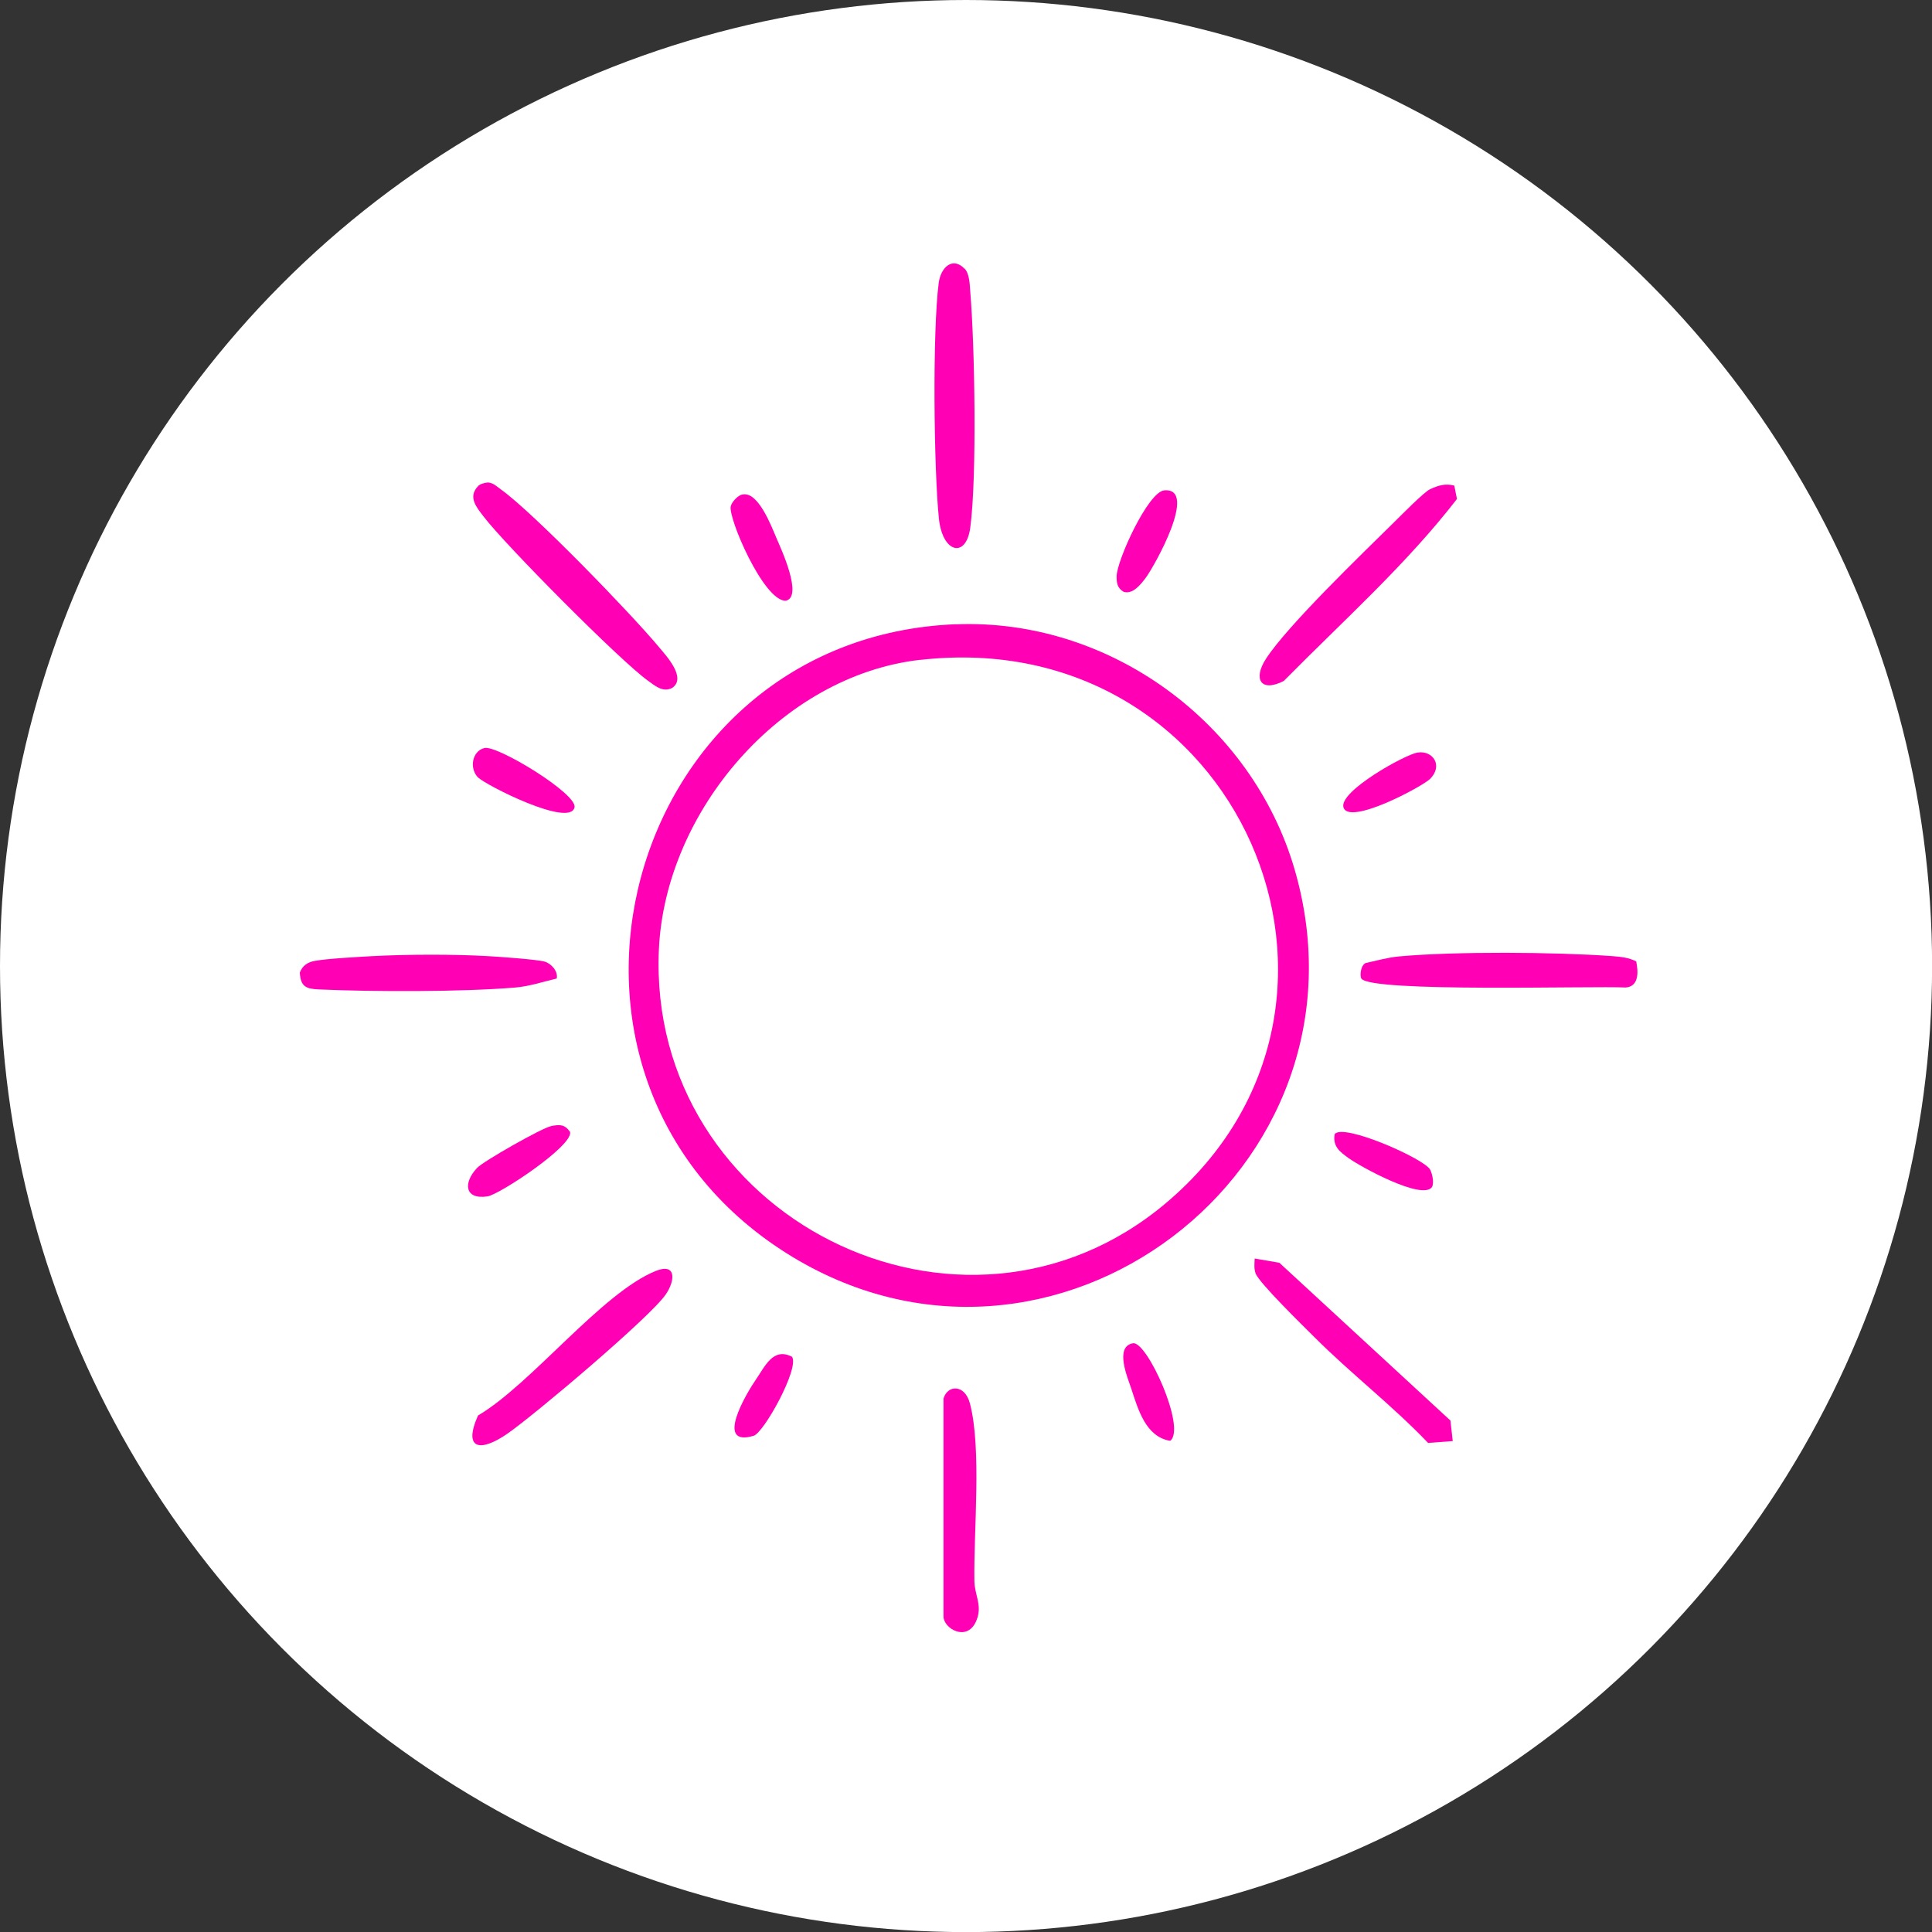 <?xml version="1.0" encoding="UTF-8"?>
<svg id="Layer_2" data-name="Layer 2" xmlns="http://www.w3.org/2000/svg" viewBox="0 0 210.71 210.71">
  <rect x="0" y="0" width="210.71" height="210.71" fill="#333333" stroke="none"/>
  <defs>
    <style>
      .cls-1 {
        fill: #fff;
      }

      .cls-2 {
        fill: #ff00b4;
      }
    </style>
  </defs>
  <g id="Layer_1-2" data-name="Layer 1">
    <circle class="cls-1" cx="105.36" cy="105.36" r="105.36"/>
    <g>
      <path class="cls-2" d="M104.25,68.09c16.77-.67,32.3,10.75,36.95,26.75,9.49,32.72-26.51,60.09-55.42,41.84-30.65-19.35-17.84-67.15,18.47-68.6ZM100.37,71.96c-15.21,1.73-27.83,16.55-28.51,31.6-1.31,29.08,32.97,46.45,55.29,27.66,25.79-21.72,7.93-63.2-26.78-59.25Z"/>
      <path class="cls-2" d="M105.2,29.29c.55.57.56,1.75.62,2.52.49,5.76.74,20.25,0,25.74-.45,3.39-3.03,2.78-3.42-.99-.56-5.49-.71-20.39-.02-25.71.22-1.68,1.51-2.9,2.81-1.55Z"/>
      <path class="cls-2" d="M52.12,53.03c.26-.27.72-.37,1.09-.41.61.04,1,.46,1.45.78,3.56,2.56,14.21,13.56,17.23,17.2.73.88,3,3.29,1.46,4.4-1.03.59-1.93-.22-2.68-.76-3-2.13-15.61-14.85-17.94-17.92-.75-.98-1.73-2.11-.6-3.29Z"/>
      <path class="cls-2" d="M158.61,52.96l.29,1.46c-5.55,7.18-12.51,13.38-18.89,19.85-2.51,1.28-3.37-.21-1.94-2.42,2.35-3.63,10.51-11.48,13.96-14.88.78-.77,3.26-3.29,3.91-3.6.89-.42,1.67-.67,2.67-.41Z"/>
      <path class="cls-2" d="M178.45,104.85c.23,1.11.33,2.73-1.14,2.85-3.53-.19-27.85.57-28.84-.98-.18-.28-.08-1.46.48-1.69,1.19-.26,2.43-.61,3.64-.72,6.17-.56,17.04-.48,23.28-.03.9.07,1.77.16,2.58.57Z"/>
      <path class="cls-2" d="M143.32,145.8c-1.15-1.15-6.03-5.9-6.39-6.94-.18-.52-.11-1.07-.09-1.6l2.69.46,18.66,17.21.25,2.24-2.69.2c-3.9-4.09-8.45-7.58-12.43-11.57Z"/>
      <path class="cls-2" d="M52.15,154.37c5.82-3.44,13.5-13.4,19.38-15.76,2.22-.89,2.14,1.01,1.09,2.55-1.67,2.47-14.35,13.17-17.28,15.2s-4.88,1.78-3.2-2Z"/>
      <path class="cls-2" d="M102.9,152.54c.43-1.52,2.32-1.6,2.88.51,1.3,4.93.4,13.92.49,19.38.03,1.64.96,2.75.15,4.47-1.03,2.17-3.52.7-3.52-.61v-23.75Z"/>
      <path class="cls-2" d="M60.72,106.72c-1.54.36-2.98.86-4.59.99-5.89.48-15.41.46-21.36.2-1.4-.06-1.99-.31-2.07-1.84.28-.75.85-1.13,1.62-1.27,1.35-.25,4.69-.43,6.27-.52,3.81-.2,8.84-.22,12.64,0,1.26.07,5.33.36,6.18.6.69.2,1.47,1.02,1.31,1.84Z"/>
      <path class="cls-2" d="M80.94,53.94c1.75-.44,3.22,3.53,3.77,4.81.43,1,2.94,6.39.97,6.77-2.43,0-6.31-9.11-5.98-10.32.13-.48.76-1.15,1.24-1.27Z"/>
      <path class="cls-2" d="M126.98,53.48c3.76-.32-1.12,8.36-2.06,9.59-.52.68-1.37,1.78-2.37,1.48-.68-.41-.77-.93-.77-1.67,0-1.71,3.43-9.25,5.2-9.4Z"/>
      <path class="cls-2" d="M60.11,122.81c.94-.17,1.47-.21,2.07.65.3,1.54-7.72,6.82-9,7.02-2.56.39-2.66-1.52-1.14-3.11.7-.74,7.13-4.39,8.07-4.55Z"/>
      <path class="cls-2" d="M52.13,84.79c-.95-.97-.67-2.86.7-3.21s10.15,5,9.83,6.47c-.48,2.25-9.71-2.43-10.53-3.27Z"/>
      <path class="cls-2" d="M156.18,129.46c-1.05,1.51-7.86-2.25-9.11-3.16-.95-.69-1.73-1.26-1.51-2.6.88-1.26,9.81,2.68,10.42,3.87.24.46.45,1.52.19,1.89Z"/>
      <path class="cls-2" d="M154.64,82.07c1.63-.23,2.77,1.41,1.35,2.86-.84.85-8.88,5.15-9.47,3.12-.5-1.75,6.74-5.78,8.11-5.98Z"/>
      <path class="cls-2" d="M127.62,157.14c-2.65-.43-3.49-3.4-4.24-5.69-.4-1.21-1.85-4.58.18-4.95,1.54-.28,5.86,9.32,4.06,10.64Z"/>
      <path class="cls-2" d="M86.38,147.97c.84,1.23-3.07,8.29-4.18,8.62-4.33,1.29-.76-4.68.22-6.1,1.01-1.46,1.89-3.58,3.95-2.52Z"/>
    </g>
  </g>
</svg>